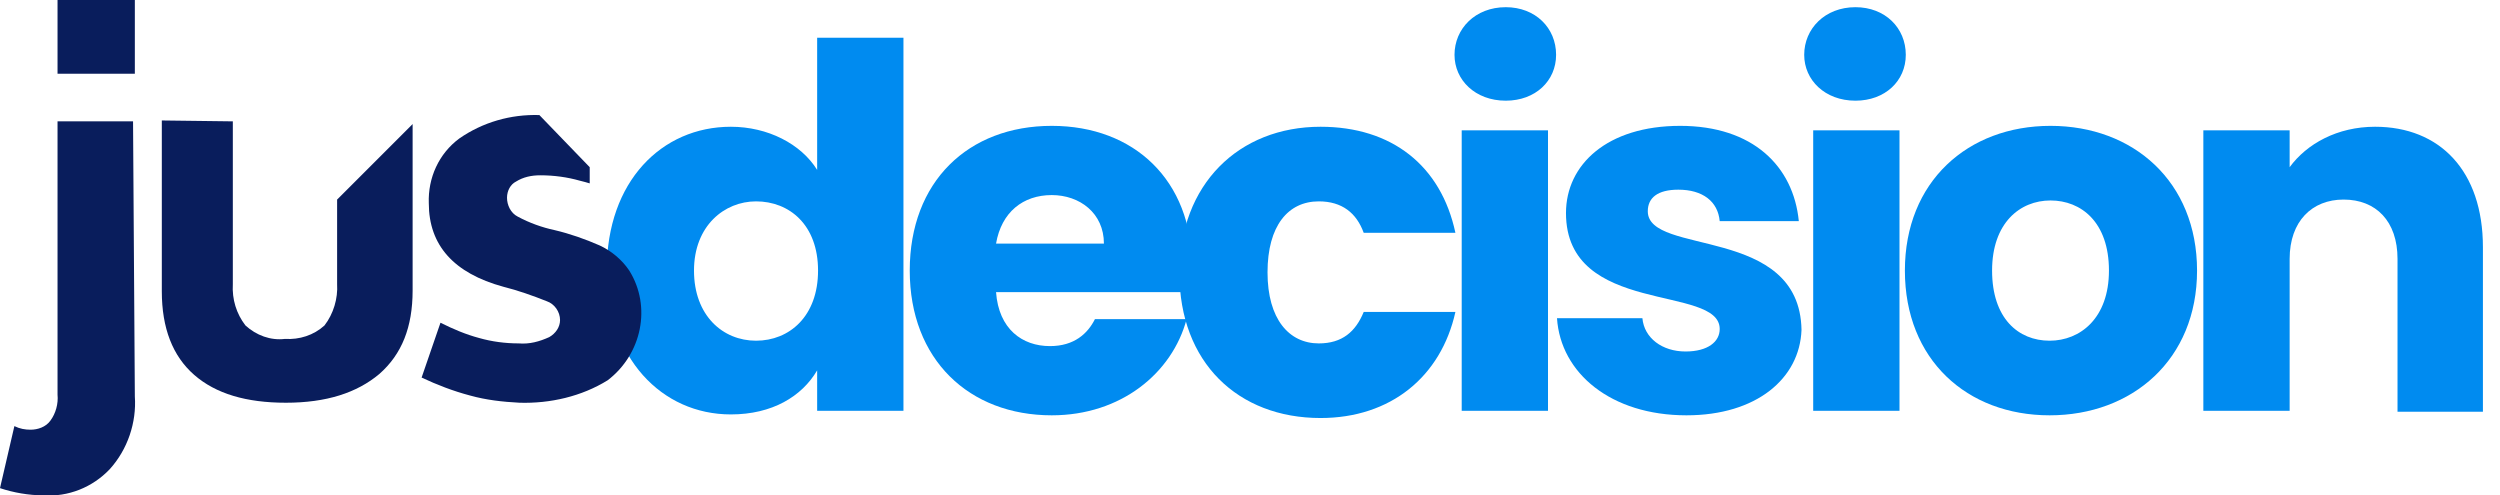 <?xml version="1.0" encoding="utf-8"?>
<!-- Generator: Adobe Illustrator 25.1.0, SVG Export Plug-In . SVG Version: 6.00 Build 0)  -->
<svg version="1.1" id="Layer_1" xmlns="http://www.w3.org/2000/svg" xmlns:xlink="http://www.w3.org/1999/xlink" x="0px" y="0px"
	 viewBox="0 0 278.1 55.1" style="enable-background:new 0 0 278.1 55.1;" xml:space="preserve">
<style type="text/css">
	.st0{enable-background:new    ;}
	.st1{fill:#008BF0;}
	.st2{fill:#091D5C;}
</style>
<g class="st0">
	<path class="st1" d="M81.3,14.1c4.1,0,7.8,1.9,9.6,4.8V4.2h9.6v41.5h-9.6v-4.5c-1.7,2.9-5,4.9-9.6,4.9c-7.7,0-13.8-6.3-13.8-16.1
		S73.6,14.1,81.3,14.1z M84.1,22.4c-3.5,0-6.9,2.7-6.9,7.7s3.2,7.8,6.9,7.8s6.9-2.7,6.9-7.8S87.8,22.4,84.1,22.4z"/>
	<path class="st1" d="M117,46.2c-9.2,0-15.8-6.2-15.8-16.1S107.7,14,117,14c9.2,0,15.6,6.1,15.6,15.6c0,0.9,0,1.8-0.1,2.9h-21.7
		c0.3,4.1,2.9,6,6,6c2.7,0,4.2-1.4,5-3h10.2C130.4,41.5,124.7,46.2,117,46.2z M110.8,27.1h12c0-3.4-2.7-5.4-5.8-5.4
		C113.8,21.7,111.4,23.6,110.8,27.1z"/>
	<path class="st1" d="M146.9,14.1c7.9,0,13.4,4.3,15,11.8h-10.2c-0.8-2.2-2.4-3.5-5-3.5c-3.4,0-5.7,2.7-5.7,7.9s2.4,7.9,5.7,7.9
		c2.6,0,4.1-1.3,5-3.5h10.2c-1.6,7.2-7.2,11.8-15,11.8c-9.2,0-15.7-6.2-15.7-16.1S137.8,14.1,146.9,14.1z"/>
	<path class="st1" d="M161.8,6.1c0-2.9,2.3-5.3,5.7-5.3c3.3,0,5.6,2.3,5.6,5.3c0,2.9-2.3,5.1-5.6,5.1
		C164.1,11.2,161.8,8.9,161.8,6.1z M162.6,14.5h9.6v31.2h-9.6V14.5z"/>
	<path class="st1" d="M187.6,46.2c-8.4,0-14-4.7-14.4-10.8h9.5c0.2,2.2,2.2,3.7,4.8,3.7c2.5,0,3.8-1.1,3.8-2.5
		c0-5-17.1-1.4-17.1-12.9c0-5.4,4.6-9.7,12.7-9.7c8.1,0,12.6,4.5,13.2,10.6h-8.8c-0.2-2.2-1.9-3.5-4.6-3.5c-2.3,0-3.4,0.9-3.4,2.4
		c0,5,16.9,1.5,17.1,13.2C200.2,42.1,195.4,46.2,187.6,46.2z"/>
	<path class="st1" d="M200.7,6.1c0-2.9,2.3-5.3,5.7-5.3c3.3,0,5.6,2.3,5.6,5.3c0,2.9-2.3,5.1-5.6,5.1C203,11.2,200.7,8.9,200.7,6.1z
		 M201.7,14.5h9.6v31.2h-9.6V14.5z"/>
	<path class="st1" d="M228,46.2c-9.2,0-16.1-6.2-16.1-16.1S218.9,14,228.1,14s16.3,6.2,16.3,16.1S237.2,46.2,228,46.2z M228,37.9
		c3.4,0,6.6-2.5,6.6-7.8c0-5.4-3.1-7.8-6.5-7.8c-3.4,0-6.5,2.5-6.5,7.8C221.6,35.4,224.5,37.9,228,37.9z"/>
	<path class="st1" d="M266.7,28.8c0-4.2-2.4-6.6-6-6.6c-3.5,0-6,2.4-6,6.6v16.9h-9.6V14.5h9.6v4.1c1.9-2.6,5.3-4.5,9.5-4.5
		c7.2,0,12,4.9,12,13.4v18.3h-9.5V28.8H266.7z"/>
</g>
<path id="Path_303" class="st2" d="M3.4,47.8c0.8,0,1.7-0.3,2.2-1c0.6-0.8,0.9-1.9,0.8-2.9V13.5h8.4L15,44.1
	c0.2,2.9-0.8,5.9-2.8,8.1c-1.9,2-4.6,3.1-7.4,2.9c-1.6,0-3.3-0.3-4.8-0.8l1.6-6.9C2.2,47.7,2.8,47.8,3.4,47.8z M15,0v8.2H6.4V0H15z"
	/>
<path id="Path_305" class="st2" d="M25.9,13.5v18.1c-0.1,1.7,0.4,3.3,1.4,4.6c1.2,1.1,2.8,1.7,4.4,1.5c1.6,0.1,3.2-0.4,4.4-1.5
	c1-1.3,1.5-3,1.4-4.6v-9.4l8.4-8.4v18.5c0,4.1-1.2,7.1-3.7,9.3c-2.5,2.1-5.9,3.2-10.4,3.2c-4.4,0-7.8-1-10.2-3.1S18,36.5,18,32.4
	v-19L25.9,13.5L25.9,13.5z"/>
<path id="Path_306" class="st2" d="M70,30.1c-0.8-1.2-2-2.2-3.3-2.8c-1.6-0.7-3.3-1.3-5-1.7c-1.4-0.3-2.8-0.8-4.1-1.5
	c-0.8-0.4-1.2-1.3-1.2-2.1s0.4-1.5,1-1.8c0.8-0.5,1.7-0.7,2.7-0.7c1.5,0,3,0.2,4.4,0.6c0.4,0.1,0.8,0.2,1.1,0.3v-1.8L60,12.8
	c-3.2-0.1-6.3,0.8-8.9,2.6c-2.3,1.7-3.5,4.4-3.4,7.2c0,4.7,2.8,7.8,8.3,9.3c1.6,0.4,3.3,1,4.8,1.6c0.9,0.3,1.5,1.2,1.5,2.1
	c0,0.8-0.5,1.5-1.2,1.9c-1.1,0.5-2.2,0.8-3.4,0.7c-1.5,0-3-0.2-4.4-0.6c-1.5-0.4-2.9-1-4.3-1.7L46.9,42c1.7,0.8,3.5,1.5,5.4,2
	c1.8,0.5,3.6,0.7,5.5,0.8c3.4,0.1,6.9-0.7,9.8-2.5C71.4,39.4,72.5,34.1,70,30.1L70,30.1z"/>
</svg>
